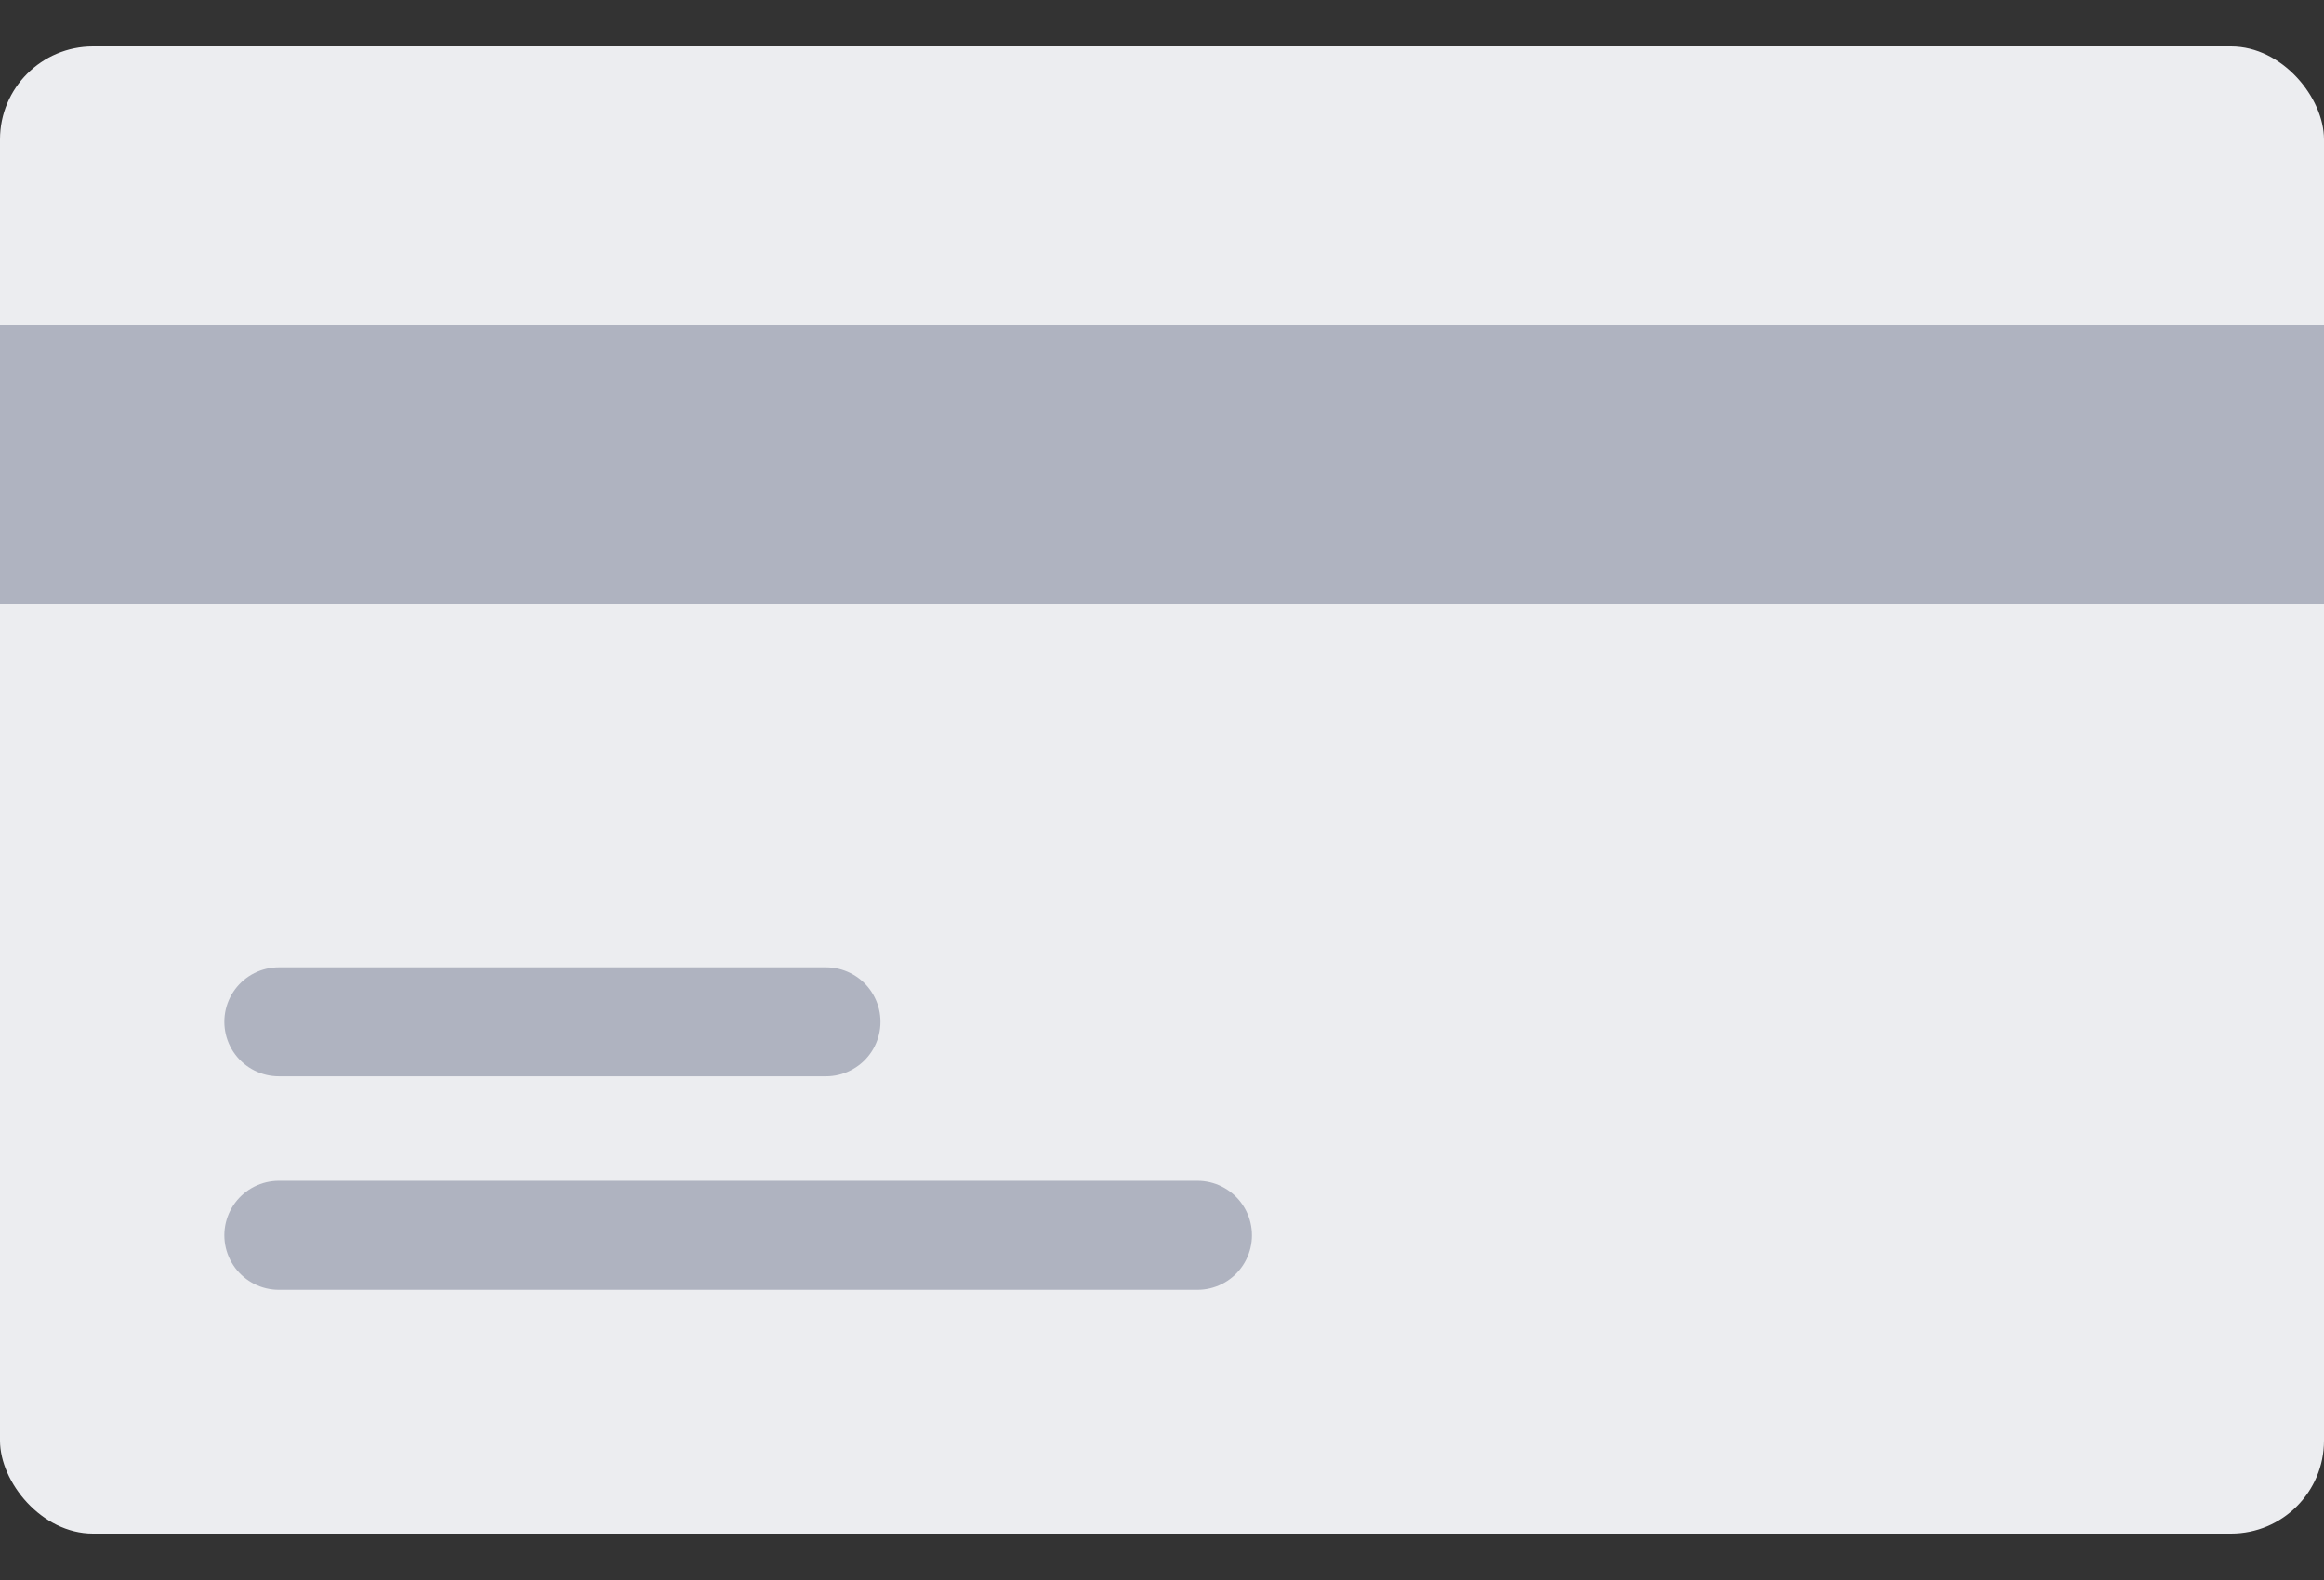 <svg width="25" height="17" viewBox="0 0 25 17" fill="none" xmlns="http://www.w3.org/2000/svg">
<rect x="0" y="0" width="25" height="17" fill="#333333" stroke="none"/>
<g id="Group 3747">
<g id="Group 3746">
<rect id="Rectangle 1006" x="25" y="16.5" width="25" height="16" rx="1" transform="rotate(-180 25 16.5)" fill="#ECEDF0"/>
<rect id="Rectangle 1007" x="25" y="6.5" width="25" height="3" transform="rotate(-180 25 6.5)" fill="#AFB3C0"/>
<path id="Vector 25930" d="M3 10.994L8.885 10.994" stroke="#AFB3C0" stroke-width="1.173" stroke-linecap="round"/>
<path id="Vector 25929" d="M3 13.291L12.881 13.291" stroke="#AFB3C0" stroke-width="1.173" stroke-linecap="round"/>
</g>
</g>
</svg>
